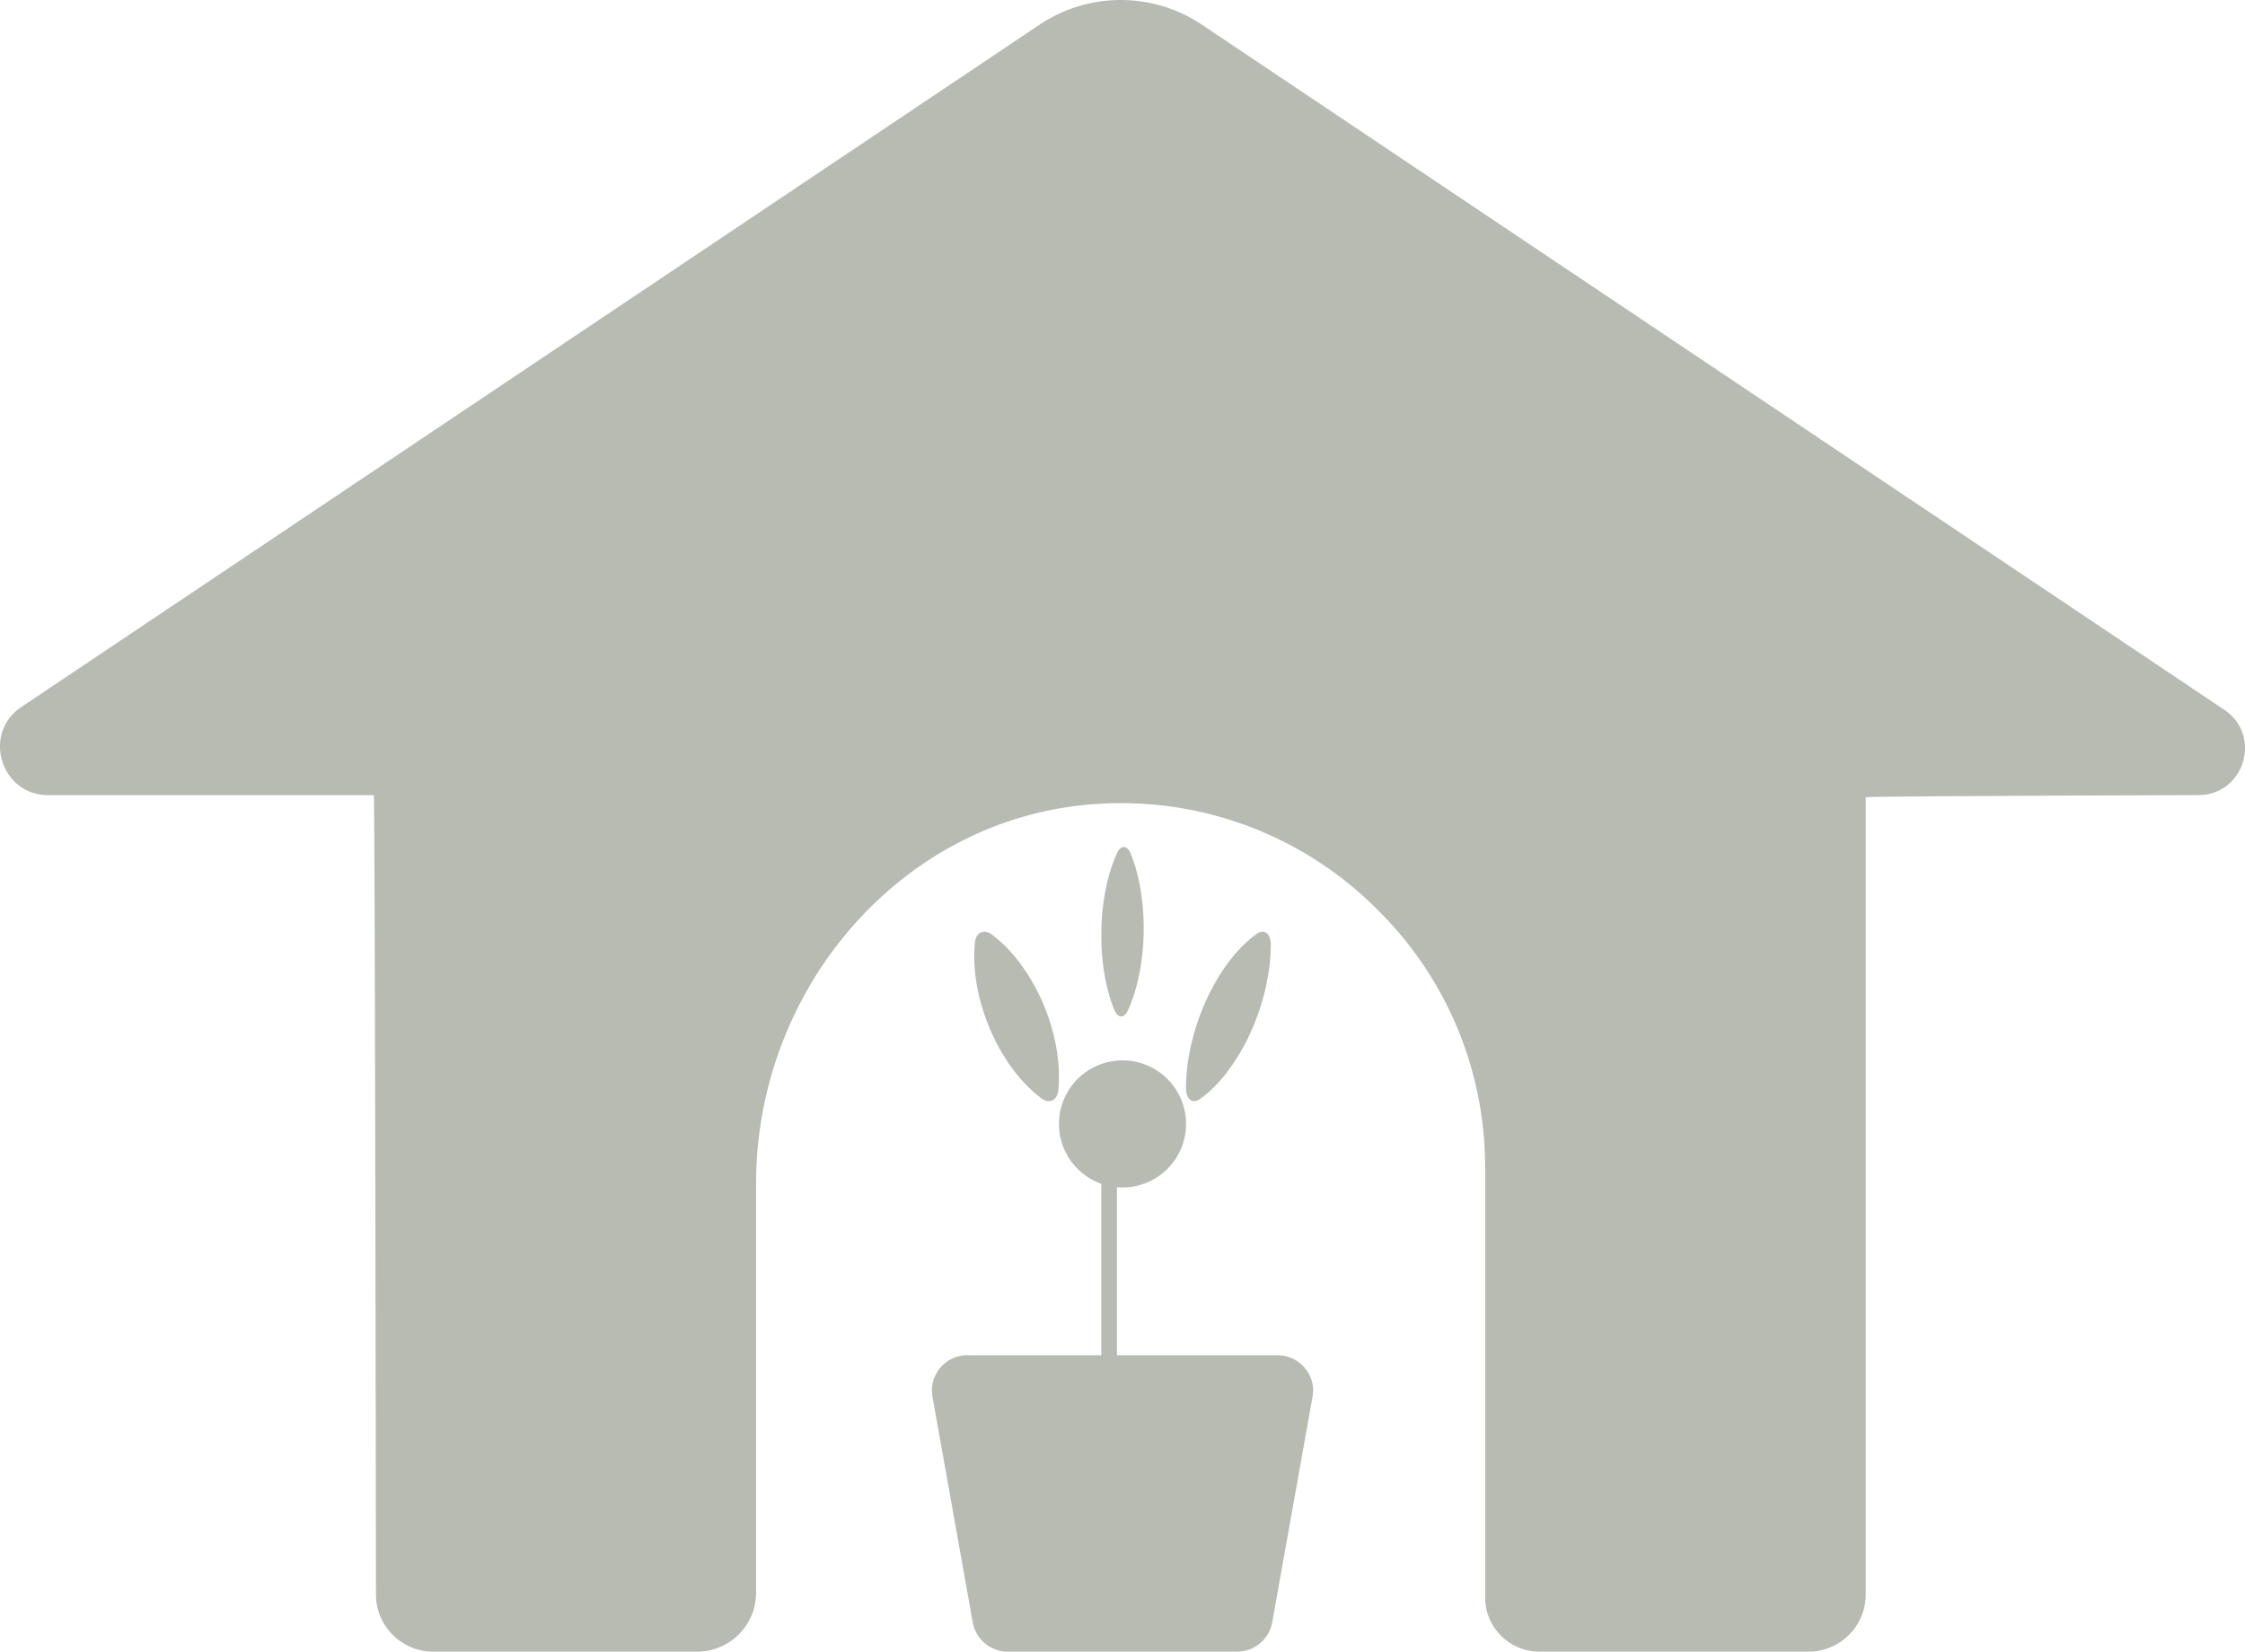 <svg width="53" height="39" fill="none" xmlns="http://www.w3.org/2000/svg"><path fill-rule="evenodd" clip-rule="evenodd" d="M28.374.583a3.442 3.442 0 00-3.833 0L.507 16.692c-.935.626-.491 2.084.635 2.084h7.683c.029 0 .051 18.874.051 18.874 0 .746.606 1.35 1.353 1.35h6.226c.77 0 1.395-.624 1.395-1.394v-9.668c0-4.593 3.444-8.652 8.033-8.954a8.53 8.53 0 016.648 2.508 8.525 8.525 0 012.53 6.063v10.162c0 .709.575 1.283 1.283 1.283h6.35c.747 0 1.352-.605 1.352-1.35V18.826c0-.028 7.85-.051 7.85-.051 1.088 0 1.518-1.41.614-2.016L28.374.583z" fill="#B7BBB2"/><path fill-rule="evenodd" clip-rule="evenodd" d="M28 26.5a1.5 1.5 0 11-2.999 0 1.5 1.5 0 012.999 0z" fill="#B7BBB2"/><path fill-rule="evenodd" clip-rule="evenodd" d="M26.185 35c-.102 0-.185-.099-.185-.22v-8.562c0-.12.083-.218.185-.218.101 0 .184.099.184.218v8.562c0 .121-.083.22-.184.22z" fill="#B7BBB2"/><path fill-rule="evenodd" clip-rule="evenodd" d="M29.198 39h-5.397a.843.843 0 01-.836-.688l-.952-5.336a.836.836 0 01.834-.976h7.305c.527 0 .926.467.835.976l-.953 5.336a.844.844 0 01-.835.688zm-4.574-15.307c.303.708.419 1.434.362 2.042-.023.248-.21.34-.401.199-.469-.35-.908-.92-1.21-1.629-.303-.708-.42-1.433-.36-2.04.023-.25.211-.34.403-.196.468.352.904.916 1.206 1.624zm4.896.695c-.323.704-.75 1.247-1.186 1.56-.178.128-.333.013-.334-.25-.003-.637.16-1.384.48-2.089.323-.703.75-1.245 1.187-1.557.178-.128.334-.01.333.253 0 .64-.16 1.38-.48 2.083zM27 22.015c-.014.715-.154 1.363-.371 1.84-.09.196-.239.192-.321-.007-.202-.488-.32-1.15-.307-1.865.012-.715.152-1.363.371-1.84.09-.196.239-.19.32.012.202.492.32 1.145.307 1.86z" fill="#B7BBB2"/></svg>
